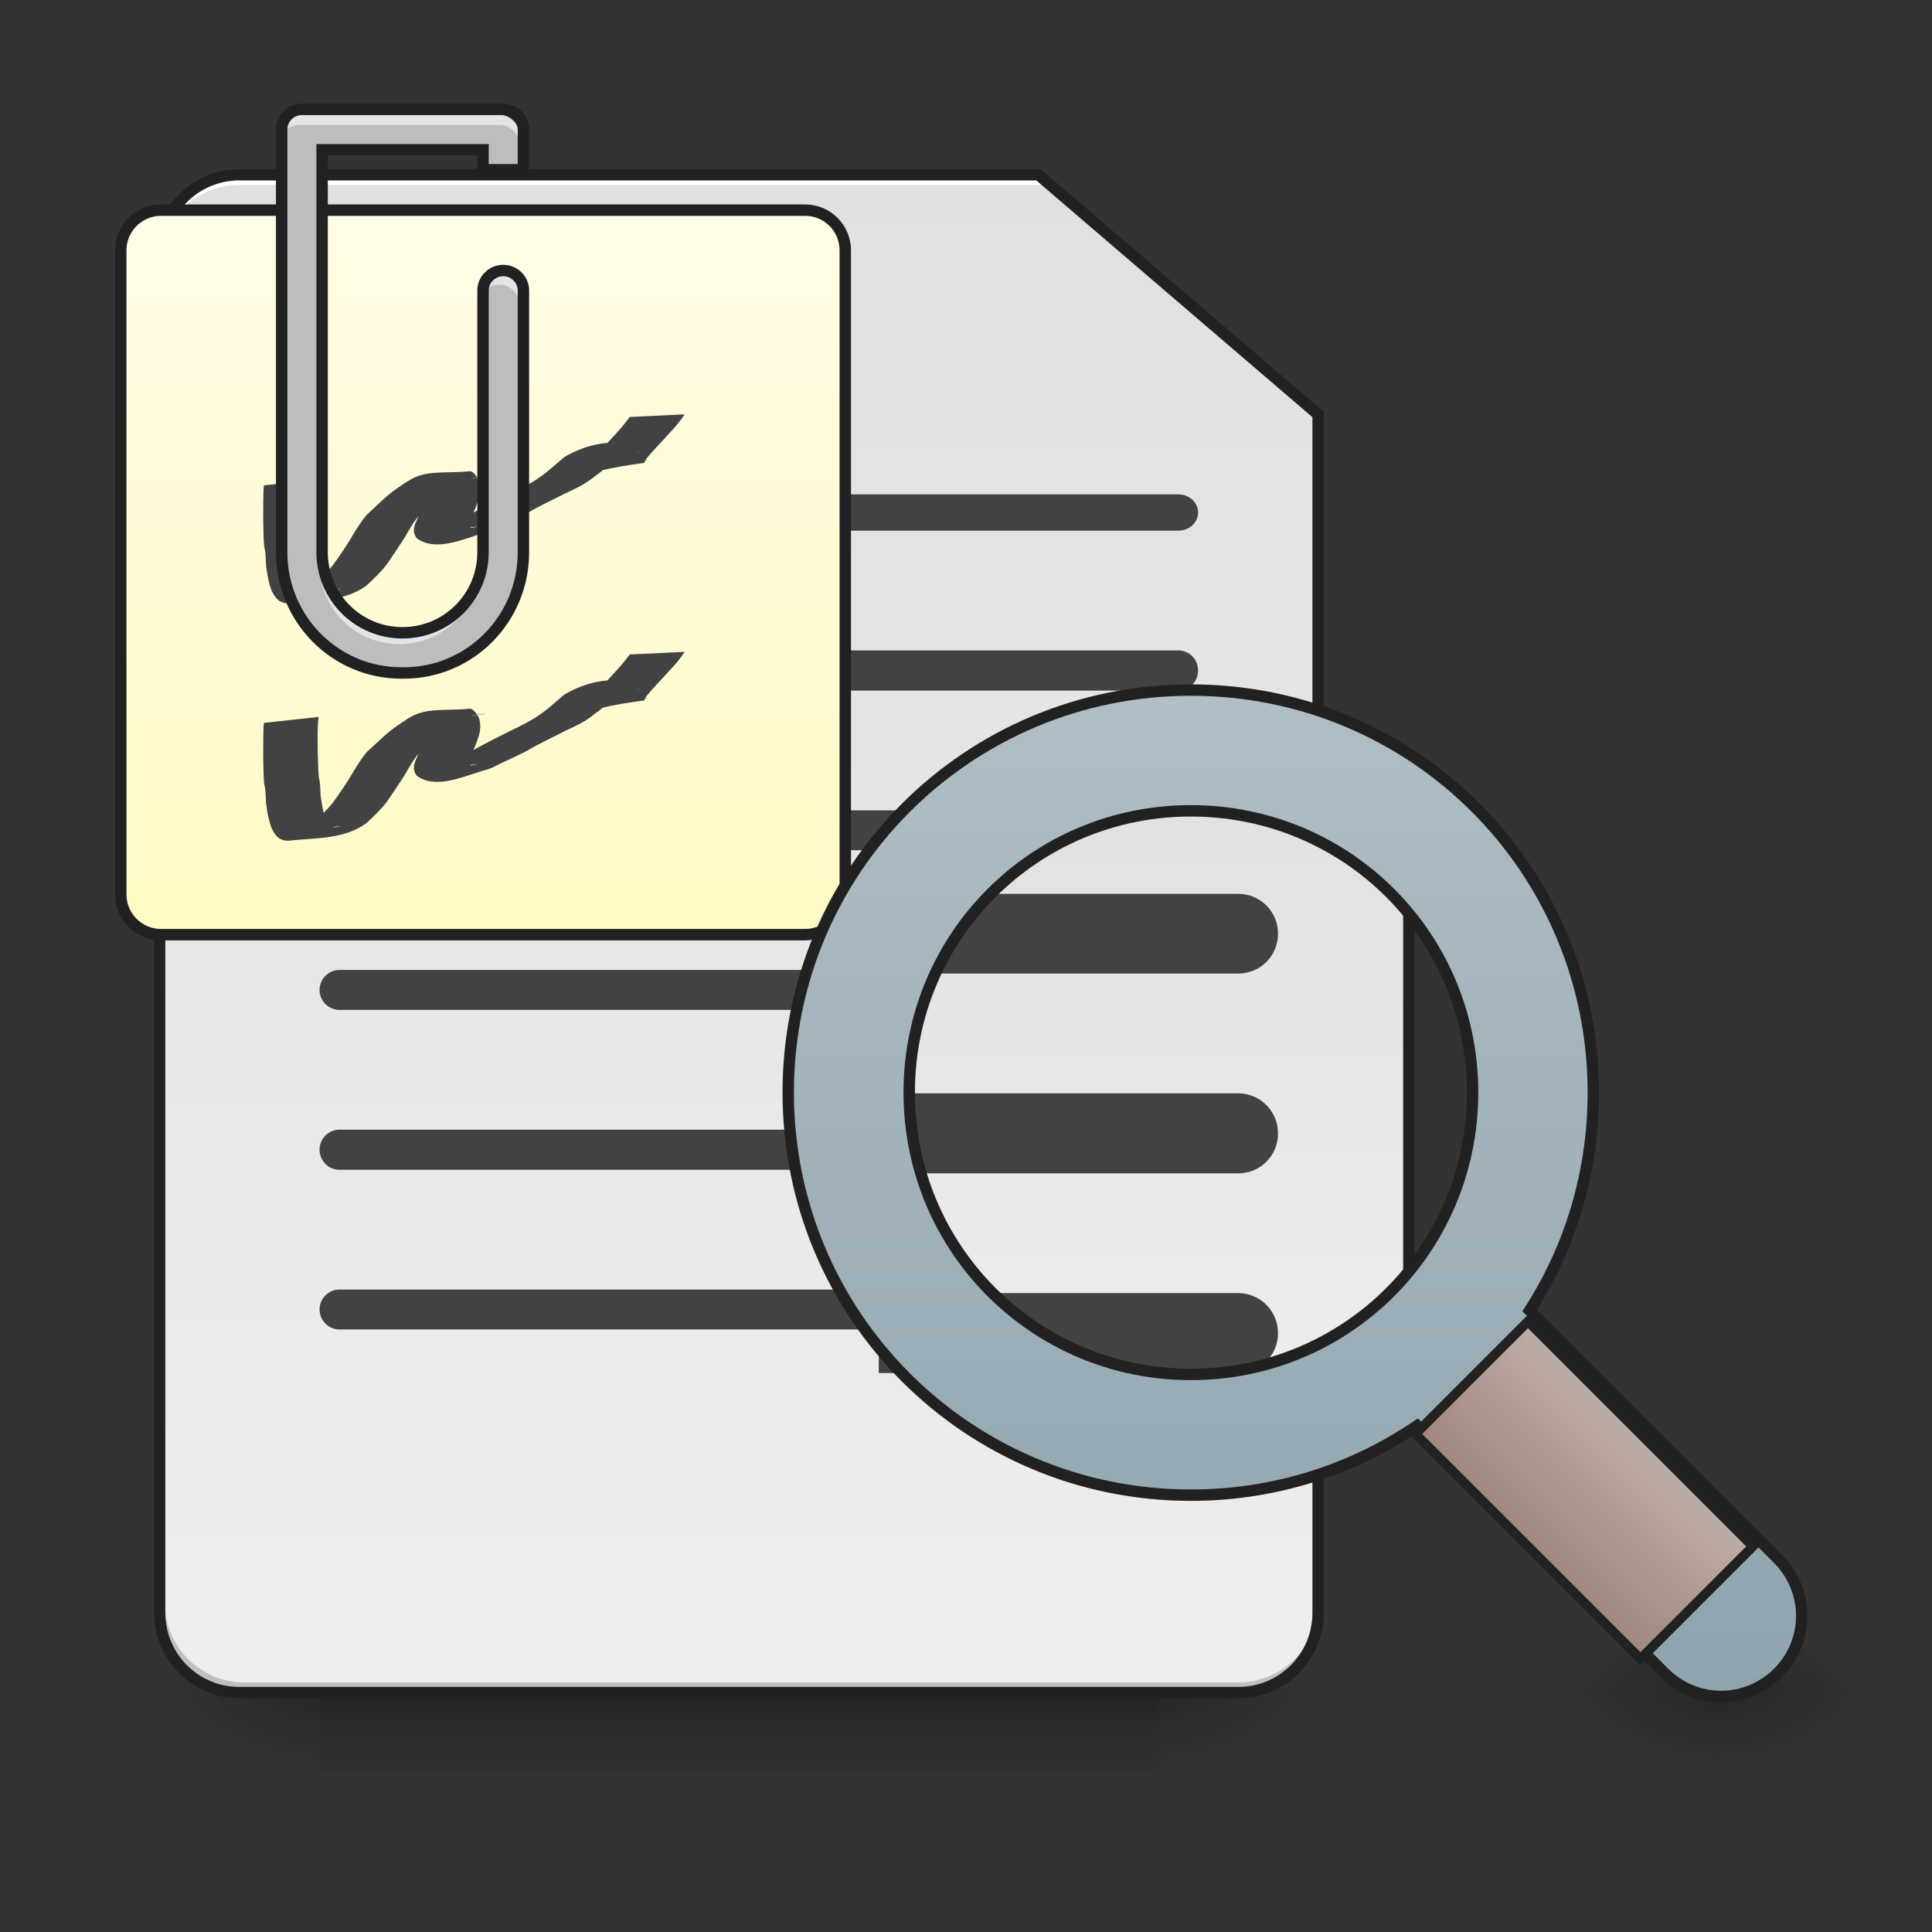 <?xml version="1.0" encoding="UTF-8"?>
<svg xmlns="http://www.w3.org/2000/svg" xmlns:xlink="http://www.w3.org/1999/xlink" width="32pt" height="32pt" viewBox="0 0 32 32" version="1.1">
<rect x="0" y="0" width="32" height="32" fill="#333333" stroke="none"/>
<defs>
<linearGradient id="linear0" gradientUnits="userSpaceOnUse" x1="254" y1="233.5" x2="254" y2="254.667" gradientTransform="matrix(0.063,0,0,0.063,-3.308,13.439)">
<stop offset="0" style="stop-color:rgb(0%,0%,0%);stop-opacity:0.275;"/>
<stop offset="1" style="stop-color:rgb(0%,0%,0%);stop-opacity:0;"/>
</linearGradient>
<radialGradient id="radial0" gradientUnits="userSpaceOnUse" cx="450.909" cy="189.579" fx="450.909" fy="189.579" r="21.167" gradientTransform="matrix(0,-0.078,-0.141,-0,45.515,63.595)">
<stop offset="0" style="stop-color:rgb(0%,0%,0%);stop-opacity:0.314;"/>
<stop offset="0.222" style="stop-color:rgb(0%,0%,0%);stop-opacity:0.275;"/>
<stop offset="1" style="stop-color:rgb(0%,0%,0%);stop-opacity:0;"/>
</radialGradient>
<radialGradient id="radial1" gradientUnits="userSpaceOnUse" cx="450.909" cy="189.579" fx="450.909" fy="189.579" r="21.167" gradientTransform="matrix(-0,0.078,0.141,0,-21.039,-7.527)">
<stop offset="0" style="stop-color:rgb(0%,0%,0%);stop-opacity:0.314;"/>
<stop offset="0.222" style="stop-color:rgb(0%,0%,0%);stop-opacity:0.275;"/>
<stop offset="1" style="stop-color:rgb(0%,0%,0%);stop-opacity:0;"/>
</radialGradient>
<radialGradient id="radial2" gradientUnits="userSpaceOnUse" cx="450.909" cy="189.579" fx="450.909" fy="189.579" r="21.167" gradientTransform="matrix(-0,-0.078,0.141,-0,-21.039,63.595)">
<stop offset="0" style="stop-color:rgb(0%,0%,0%);stop-opacity:0.314;"/>
<stop offset="0.222" style="stop-color:rgb(0%,0%,0%);stop-opacity:0.275;"/>
<stop offset="1" style="stop-color:rgb(0%,0%,0%);stop-opacity:0;"/>
</radialGradient>
<radialGradient id="radial3" gradientUnits="userSpaceOnUse" cx="450.909" cy="189.579" fx="450.909" fy="189.579" r="21.167" gradientTransform="matrix(0,0.078,-0.141,0,45.515,-7.527)">
<stop offset="0" style="stop-color:rgb(0%,0%,0%);stop-opacity:0.314;"/>
<stop offset="0.222" style="stop-color:rgb(0%,0%,0%);stop-opacity:0.275;"/>
<stop offset="1" style="stop-color:rgb(0%,0%,0%);stop-opacity:0;"/>
</radialGradient>
<linearGradient id="linear1" gradientUnits="userSpaceOnUse" x1="232.833" y1="233.5" x2="232.833" y2="-168.667" gradientTransform="matrix(0.063,0,0,0.063,-3.308,13.439)">
<stop offset="0" style="stop-color:rgb(93.333%,93.333%,93.333%);stop-opacity:1;"/>
<stop offset="1" style="stop-color:rgb(87.843%,87.843%,87.843%);stop-opacity:1;"/>
</linearGradient>
<radialGradient id="radial4" gradientUnits="userSpaceOnUse" cx="450.909" cy="189.579" fx="450.909" fy="189.579" r="21.167" gradientTransform="matrix(0,-0.078,-0.141,-0,54.777,63.595)">
<stop offset="0" style="stop-color:rgb(0%,0%,0%);stop-opacity:0.314;"/>
<stop offset="0.222" style="stop-color:rgb(0%,0%,0%);stop-opacity:0.275;"/>
<stop offset="1" style="stop-color:rgb(0%,0%,0%);stop-opacity:0;"/>
</radialGradient>
<radialGradient id="radial5" gradientUnits="userSpaceOnUse" cx="450.909" cy="189.579" fx="450.909" fy="189.579" r="21.167" gradientTransform="matrix(-0,0.078,0.141,0,2.114,-7.527)">
<stop offset="0" style="stop-color:rgb(0%,0%,0%);stop-opacity:0.314;"/>
<stop offset="0.222" style="stop-color:rgb(0%,0%,0%);stop-opacity:0.275;"/>
<stop offset="1" style="stop-color:rgb(0%,0%,0%);stop-opacity:0;"/>
</radialGradient>
<radialGradient id="radial6" gradientUnits="userSpaceOnUse" cx="450.909" cy="189.579" fx="450.909" fy="189.579" r="21.167" gradientTransform="matrix(-0,-0.078,0.141,-0,2.114,63.595)">
<stop offset="0" style="stop-color:rgb(0%,0%,0%);stop-opacity:0.314;"/>
<stop offset="0.222" style="stop-color:rgb(0%,0%,0%);stop-opacity:0.275;"/>
<stop offset="1" style="stop-color:rgb(0%,0%,0%);stop-opacity:0;"/>
</radialGradient>
<radialGradient id="radial7" gradientUnits="userSpaceOnUse" cx="450.909" cy="189.579" fx="450.909" fy="189.579" r="21.167" gradientTransform="matrix(0,0.078,-0.141,0,54.777,-7.527)">
<stop offset="0" style="stop-color:rgb(0%,0%,0%);stop-opacity:0.314;"/>
<stop offset="0.222" style="stop-color:rgb(0%,0%,0%);stop-opacity:0.275;"/>
<stop offset="1" style="stop-color:rgb(0%,0%,0%);stop-opacity:0;"/>
</radialGradient>
<linearGradient id="linear2" gradientUnits="userSpaceOnUse" x1="169.333" y1="32.417" x2="169.333" y2="-158.083" gradientTransform="matrix(1,0,0,1,-42.333,-0)">
<stop offset="0" style="stop-color:rgb(100%,97.647%,76.863%);stop-opacity:1;"/>
<stop offset="1" style="stop-color:rgb(100%,99.216%,90.588%);stop-opacity:1;"/>
</linearGradient>
<linearGradient id="linear3" gradientUnits="userSpaceOnUse" x1="1160" y1="1415.118" x2="1160" y2="735.118" gradientTransform="matrix(0.265,0,0,0.265,10.583,-215)">
<stop offset="0" style="stop-color:rgb(93.333%,93.333%,93.333%);stop-opacity:1;"/>
<stop offset="1" style="stop-color:rgb(87.843%,87.843%,87.843%);stop-opacity:1;"/>
</linearGradient>
<linearGradient id="linear4" gradientUnits="userSpaceOnUse" x1="-247.428" y1="291.387" x2="-434.517" y2="104.298" gradientTransform="matrix(-0.707,-0.707,0.707,-0.707,16.759,-0.83)">
<stop offset="0" style="stop-color:rgb(69.02%,74.51%,77.255%);stop-opacity:1;"/>
<stop offset="1" style="stop-color:rgb(56.471%,64.314%,68.235%);stop-opacity:1;"/>
</linearGradient>
<linearGradient id="linear5" gradientUnits="userSpaceOnUse" x1="175.392" y1="415.808" x2="137.974" y2="415.808" gradientTransform="matrix(1,0,0,1,12.437,11.263)">
<stop offset="0" style="stop-color:rgb(73.725%,66.667%,64.314%);stop-opacity:1;"/>
<stop offset="1" style="stop-color:rgb(63.137%,53.333%,49.804%);stop-opacity:1;"/>
</linearGradient>
</defs>
<g id="surface1">
<path style=" stroke:none;fill-rule:nonzero;fill:url(#linear0);" d="M 5.293 28.035 L 19.184 28.035 L 19.184 29.355 L 5.293 29.355 Z M 5.293 28.035 "/>
<path style=" stroke:none;fill-rule:nonzero;fill:url(#radial0);" d="M 19.184 28.035 L 21.832 28.035 L 21.832 26.711 L 19.184 26.711 Z M 19.184 28.035 "/>
<path style=" stroke:none;fill-rule:nonzero;fill:url(#radial1);" d="M 5.293 28.035 L 2.645 28.035 L 2.645 29.355 L 5.293 29.355 Z M 5.293 28.035 "/>
<path style=" stroke:none;fill-rule:nonzero;fill:url(#radial2);" d="M 5.293 28.035 L 2.645 28.035 L 2.645 26.711 L 5.293 26.711 Z M 5.293 28.035 "/>
<path style=" stroke:none;fill-rule:nonzero;fill:url(#radial3);" d="M 19.184 28.035 L 21.832 28.035 L 21.832 29.355 L 19.184 29.355 Z M 19.184 28.035 "/>
<path style=" stroke:none;fill-rule:nonzero;fill:url(#linear1);" d="M 3.969 2.895 C 3.234 2.895 2.645 3.484 2.645 4.219 L 2.645 26.711 C 2.645 27.445 3.234 28.035 3.969 28.035 L 20.508 28.035 C 21.238 28.035 21.832 27.445 21.832 26.711 L 21.832 6.863 L 17.199 2.895 Z M 3.969 2.895 "/>
<path style=" stroke:none;fill-rule:nonzero;fill:rgb(0%,0%,0%);fill-opacity:0.196;" d="M 4.051 28.035 C 3.32 28.035 2.73 27.445 2.73 26.711 L 2.73 26.547 C 2.73 27.277 3.32 27.867 4.051 27.867 L 20.508 27.867 C 21.238 27.867 21.832 27.277 21.832 26.547 L 21.832 26.711 C 21.832 27.445 21.238 28.035 20.508 28.035 Z M 4.051 28.035 "/>
<path style=" stroke:none;fill-rule:nonzero;fill:rgb(100%,100%,100%);fill-opacity:1;" d="M 3.969 2.895 C 3.234 2.895 2.645 3.484 2.645 4.219 L 2.645 4.383 C 2.645 3.652 3.234 3.062 3.969 3.062 L 17.281 3.062 L 17.281 2.895 Z M 3.969 2.895 "/>
<path style=" stroke:none;fill-rule:nonzero;fill:rgb(12.941%,12.941%,12.941%);fill-opacity:1;" d="M 3.969 2.801 C 3.188 2.801 2.551 3.438 2.551 4.219 L 2.551 26.711 C 2.551 27.496 3.188 28.129 3.969 28.129 L 20.508 28.129 C 21.289 28.129 21.926 27.496 21.926 26.711 L 21.926 6.82 L 17.234 2.801 Z M 3.969 2.988 L 17.164 2.988 L 21.738 6.91 L 21.738 26.711 C 21.738 27.395 21.191 27.941 20.508 27.941 L 3.969 27.941 C 3.285 27.941 2.738 27.395 2.738 26.711 L 2.738 4.219 C 2.738 3.535 3.285 2.988 3.969 2.988 Z M 3.969 2.988 "/>
<path style=" stroke:none;fill-rule:nonzero;fill:rgb(25.882%,25.882%,25.882%);fill-opacity:1;" d="M 6.945 8.188 L 19.516 8.188 C 19.699 8.188 19.844 8.324 19.844 8.488 C 19.844 8.656 19.699 8.789 19.516 8.789 L 6.945 8.789 C 6.762 8.789 6.613 8.656 6.613 8.488 C 6.613 8.324 6.762 8.188 6.945 8.188 Z M 6.945 8.188 "/>
<path style=" stroke:none;fill-rule:nonzero;fill:rgb(25.882%,25.882%,25.882%);fill-opacity:1;" d="M 5.621 10.773 L 19.516 10.773 C 19.699 10.773 19.844 10.922 19.844 11.105 C 19.844 11.289 19.699 11.438 19.516 11.438 L 5.621 11.438 C 5.441 11.438 5.293 11.289 5.293 11.105 C 5.293 10.922 5.441 10.773 5.621 10.773 Z M 5.621 10.773 "/>
<path style=" stroke:none;fill-rule:nonzero;fill:rgb(25.882%,25.882%,25.882%);fill-opacity:1;" d="M 5.621 13.422 L 19.516 13.422 C 19.699 13.422 19.844 13.57 19.844 13.75 C 19.844 13.934 19.699 14.082 19.516 14.082 L 5.621 14.082 C 5.441 14.082 5.293 13.934 5.293 13.75 C 5.293 13.57 5.441 13.422 5.621 13.422 Z M 5.621 13.422 "/>
<path style=" stroke:none;fill-rule:nonzero;fill:rgb(25.882%,25.882%,25.882%);fill-opacity:1;" d="M 5.621 16.066 L 19.516 16.066 C 19.699 16.066 19.844 16.215 19.844 16.398 C 19.844 16.578 19.699 16.727 19.516 16.727 L 5.621 16.727 C 5.441 16.727 5.293 16.578 5.293 16.398 C 5.293 16.215 5.441 16.066 5.621 16.066 Z M 5.621 16.066 "/>
<path style=" stroke:none;fill-rule:nonzero;fill:rgb(25.882%,25.882%,25.882%);fill-opacity:1;" d="M 5.621 18.711 L 19.516 18.711 C 19.699 18.711 19.844 18.859 19.844 19.043 C 19.844 19.227 19.699 19.375 19.516 19.375 L 5.621 19.375 C 5.441 19.375 5.293 19.227 5.293 19.043 C 5.293 18.859 5.441 18.711 5.621 18.711 Z M 5.621 18.711 "/>
<path style=" stroke:none;fill-rule:nonzero;fill:rgb(25.882%,25.882%,25.882%);fill-opacity:1;" d="M 5.621 21.359 L 15.547 21.359 C 15.727 21.359 15.875 21.508 15.875 21.688 C 15.875 21.871 15.727 22.02 15.547 22.02 L 5.621 22.02 C 5.441 22.02 5.293 21.871 5.293 21.688 C 5.293 21.508 5.441 21.359 5.621 21.359 Z M 5.621 21.359 "/>
<path style=" stroke:none;fill-rule:nonzero;fill:url(#radial4);" d="M 28.445 28.035 L 31.09 28.035 L 31.09 26.711 L 28.445 26.711 Z M 28.445 28.035 "/>
<path style=" stroke:none;fill-rule:nonzero;fill:url(#radial5);" d="M 28.445 28.035 L 25.801 28.035 L 25.801 29.355 L 28.445 29.355 Z M 28.445 28.035 "/>
<path style=" stroke:none;fill-rule:nonzero;fill:url(#radial6);" d="M 28.445 28.035 L 25.801 28.035 L 25.801 26.711 L 28.445 26.711 Z M 28.445 28.035 "/>
<path style=" stroke:none;fill-rule:nonzero;fill:url(#radial7);" d="M 28.445 28.035 L 31.09 28.035 L 31.09 29.355 L 28.445 29.355 Z M 28.445 28.035 "/>
<path style="fill-rule:nonzero;fill:url(#linear2);stroke-width:3;stroke-linecap:round;stroke-linejoin:miter;stroke:rgb(12.941%,12.941%,12.941%);stroke-opacity:1;stroke-miterlimit:4;" d="M 42.308 -158.068 L 211.667 -158.068 C 217.542 -158.068 222.229 -153.318 222.229 -147.506 L 222.229 21.852 C 222.229 27.664 217.542 32.414 211.667 32.414 L 42.308 32.414 C 36.497 32.414 31.747 27.664 31.747 21.852 L 31.747 -147.506 C 31.747 -153.318 36.497 -158.068 42.308 -158.068 Z M 42.308 -158.068 " transform="matrix(0.063,0,0,0.063,0,13.439)"/>
<path style="fill-rule:nonzero;fill:url(#linear3);stroke-width:3;stroke-linecap:round;stroke-linejoin:miter;stroke:rgb(12.941%,12.941%,12.941%);stroke-opacity:1;stroke-miterlimit:4;" d="M 312.22 -20.519 C 262.35 -20.519 222.229 19.603 222.229 69.473 C 222.229 119.281 262.35 159.402 312.22 159.402 C 334.468 159.402 354.779 151.403 370.402 138.154 L 370.402 0.792 C 354.779 -12.519 334.468 -20.519 312.22 -20.519 Z M 312.22 -20.519 " transform="matrix(0.063,0,0,0.063,0,13.439)"/>
<path style=" stroke:none;fill-rule:nonzero;fill:rgb(25.882%,25.882%,25.882%);fill-opacity:1;" d="M 14.555 14.805 L 14.555 16.125 L 20.508 16.125 C 20.875 16.125 21.168 15.832 21.168 15.465 C 21.168 15.098 20.875 14.805 20.508 14.805 Z M 14.555 14.805 "/>
<path style=" stroke:none;fill-rule:nonzero;fill:rgb(25.882%,25.882%,25.882%);fill-opacity:1;" d="M 14.555 21.418 L 14.555 22.742 L 20.508 22.742 C 20.875 22.742 21.168 22.445 21.168 22.082 C 21.168 21.715 20.875 21.418 20.508 21.418 Z M 14.555 21.418 "/>
<path style=" stroke:none;fill-rule:nonzero;fill:rgb(25.882%,25.882%,25.882%);fill-opacity:1;" d="M 14.555 18.109 L 14.555 19.434 L 20.508 19.434 C 20.875 19.434 21.168 19.141 21.168 18.773 C 21.168 18.406 20.875 18.109 20.508 18.109 Z M 14.555 18.109 "/>
<path style="fill-rule:nonzero;fill:url(#linear4);stroke-width:3;stroke-linecap:round;stroke-linejoin:miter;stroke:rgb(12.941%,12.941%,12.941%);stroke-opacity:1;stroke-miterlimit:4;" d="M 313.095 -31.892 C 254.476 -31.892 207.23 15.291 207.23 73.91 C 207.23 132.529 254.476 179.775 313.095 179.775 C 335.218 179.775 355.654 173.025 372.589 161.527 L 437.521 226.458 C 445.832 234.77 459.144 234.77 467.455 226.458 C 475.767 218.209 475.767 204.835 467.455 196.523 L 402.149 131.217 C 412.773 114.719 418.897 95.095 418.897 73.91 C 418.897 15.291 371.715 -31.892 313.095 -31.892 Z M 313.095 -0.146 C 354.154 -0.146 387.151 32.851 387.151 73.91 C 387.151 114.968 354.154 148.028 313.095 148.028 C 272.037 148.028 239.04 114.968 239.04 73.91 C 239.04 32.851 272.037 -0.146 313.095 -0.146 Z M 313.095 -0.146 " transform="matrix(0.063,0,0,0.063,0,13.439)"/>
<path style="fill-rule:nonzero;fill:url(#linear5);stroke-width:2.516;stroke-linecap:round;stroke-linejoin:miter;stroke:rgb(12.941%,12.941%,12.941%);stroke-opacity:1;stroke-miterlimit:4;" d="M 149.244 383.598 L 191.578 383.598 L 191.578 468.266 L 149.244 468.266 Z M 149.244 383.598 " transform="matrix(0.044,-0.044,0.044,0.044,0,13.439)"/>
<path style=" stroke:none;fill-rule:nonzero;fill:rgb(25.882%,25.882%,25.882%);fill-opacity:1;" d="M 5.277 7.941 C 5.254 8.129 5.262 8.312 5.262 8.5 C 5.27 8.648 5.266 8.797 5.281 8.945 C 5.32 9.074 5.293 9.207 5.324 9.332 C 5.34 9.441 5.359 9.547 5.398 9.648 C 5.469 9.781 5.516 9.785 5.648 9.75 C 4.121 9.957 4.832 9.898 5.168 9.699 C 5.297 9.602 5.41 9.488 5.512 9.363 C 5.609 9.23 5.703 9.094 5.789 8.953 C 5.879 8.805 5.965 8.656 6.074 8.527 C 6.191 8.418 6.309 8.305 6.43 8.199 C 6.527 8.117 6.641 8.043 6.75 7.973 C 7.051 7.773 7.359 7.848 7.781 7.805 C 7.82 7.801 7.867 7.855 7.887 7.883 C 7.957 7.969 7.961 8.07 7.949 8.176 C 7.926 8.297 7.875 8.41 7.828 8.523 C 7.812 8.586 7.711 8.707 7.801 8.746 C 8.109 8.672 8.344 8.688 7.023 8.82 C 7.004 8.82 7.066 8.812 7.086 8.809 C 7.137 8.797 7.191 8.777 7.242 8.762 C 7.445 8.676 7.645 8.586 7.844 8.488 C 8.043 8.375 8.25 8.273 8.453 8.172 C 8.625 8.09 8.797 8.008 8.953 7.895 C 9.094 7.797 9.215 7.68 9.348 7.57 C 9.676 7.371 10.258 7.203 10.551 7.484 C 10.75 7.797 11.102 7.527 9.746 7.641 C 9.734 7.641 9.762 7.645 9.77 7.641 C 9.785 7.633 9.797 7.617 9.809 7.609 C 9.926 7.473 10.055 7.348 10.172 7.215 C 10.262 7.117 10.352 7.016 10.43 6.906 C 10.43 6.906 11.34 6.863 11.34 6.863 C 11.262 6.98 11.176 7.086 11.078 7.184 C 10.961 7.32 10.832 7.441 10.723 7.578 C 10.711 7.594 10.699 7.609 10.688 7.621 C 10.68 7.637 10.68 7.668 10.664 7.668 C 9.383 7.84 9.965 7.957 9.652 7.664 C 9.621 7.648 9.609 7.641 9.574 7.637 C 9.562 7.637 9.52 7.641 9.531 7.641 C 11.145 7.434 10.539 7.469 10.258 7.562 C 10.113 7.652 10.004 7.789 9.859 7.883 C 9.711 8.012 9.531 8.094 9.355 8.176 C 9.152 8.281 8.941 8.375 8.746 8.492 C 8.551 8.598 8.348 8.68 8.152 8.781 C 7.984 8.844 8.148 8.785 7.996 8.832 C 7.648 8.941 7.203 9.141 6.902 8.914 C 6.816 8.793 6.863 8.703 6.918 8.582 C 6.965 8.477 7.012 8.371 7.039 8.258 C 7.051 8.184 7.055 8.109 6.988 8.055 C 6.969 8.051 6.957 8.043 6.938 8.047 C 6.926 8.047 6.887 8.051 6.902 8.051 C 8.656 7.828 7.93 7.867 7.664 7.969 C 7.555 8.043 7.441 8.105 7.34 8.184 C 7.219 8.289 7.105 8.398 6.98 8.496 C 6.863 8.617 6.781 8.766 6.699 8.91 C 6.609 9.051 6.512 9.191 6.418 9.332 C 6.32 9.465 6.199 9.578 6.078 9.691 C 5.715 9.977 5.191 9.941 4.77 9.992 C 4.617 9.988 4.559 9.906 4.496 9.777 C 4.457 9.672 4.434 9.562 4.418 9.449 C 4.391 9.316 4.414 9.18 4.375 9.051 C 4.363 8.898 4.363 8.746 4.359 8.594 C 4.363 8.406 4.355 8.223 4.371 8.039 C 4.371 8.039 5.277 7.941 5.277 7.941 Z M 5.277 7.941 "/>
<path style=" stroke:none;fill-rule:nonzero;fill:rgb(74.118%,74.118%,74.118%);fill-opacity:1;" d="M 4.961 1.902 C 4.777 1.902 4.629 2.051 4.629 2.234 L 4.629 9.18 C 4.629 10.281 5.508 11.164 6.594 11.164 L 6.637 11.164 C 7.723 11.164 8.602 10.281 8.602 9.18 L 8.602 4.879 C 8.602 4.699 8.453 4.551 8.27 4.551 C 8.086 4.551 7.938 4.699 7.938 4.879 L 7.938 9.18 C 7.938 9.914 7.348 10.504 6.613 10.504 C 5.883 10.504 5.293 9.914 5.293 9.18 L 5.293 2.566 L 7.938 2.566 L 7.938 2.895 L 8.602 2.895 L 8.602 2.234 C 8.602 2.059 8.461 1.914 8.285 1.902 C 8.281 1.902 8.273 1.902 8.27 1.902 Z M 4.961 1.902 "/>
<path style=" stroke:none;fill-rule:nonzero;fill:rgb(100%,100%,100%);fill-opacity:0.588;" d="M 4.961 1.902 C 4.777 1.902 4.629 2.051 4.629 2.234 L 4.629 2.398 C 4.629 2.215 4.777 2.07 4.961 2.07 L 8.27 2.07 C 8.273 2.07 8.281 2.07 8.285 2.07 C 8.461 2.078 8.602 2.223 8.602 2.398 L 8.602 2.234 C 8.602 2.059 8.461 1.914 8.285 1.902 C 8.281 1.902 8.273 1.902 8.27 1.902 Z M 8.27 4.551 C 8.086 4.551 7.938 4.699 7.938 4.879 L 7.938 5.047 C 7.938 4.863 8.086 4.715 8.27 4.715 C 8.453 4.715 8.602 4.863 8.602 5.047 L 8.602 4.879 C 8.602 4.699 8.453 4.551 8.27 4.551 Z M 5.293 9.18 L 5.293 9.348 C 5.293 10.078 5.883 10.668 6.613 10.668 C 7.348 10.668 7.938 10.078 7.938 9.348 L 7.938 9.18 C 7.938 9.914 7.348 10.504 6.613 10.504 C 5.883 10.504 5.293 9.914 5.293 9.18 Z M 5.293 9.18 "/>
<path style="fill:none;stroke-width:3;stroke-linecap:round;stroke-linejoin:miter;stroke:rgb(12.941%,12.941%,12.941%);stroke-opacity:1;stroke-miterlimit:4;" d="M 79.367 -184.565 C 76.43 -184.565 74.055 -182.191 74.055 -179.253 L 74.055 -68.139 C 74.055 -50.516 88.117 -36.392 105.49 -36.392 L 106.177 -36.392 C 123.551 -36.392 137.612 -50.516 137.612 -68.139 L 137.612 -136.945 C 137.612 -139.82 135.237 -142.194 132.3 -142.194 C 129.363 -142.194 126.988 -139.82 126.988 -136.945 L 126.988 -68.139 C 126.988 -56.39 117.551 -46.954 105.802 -46.954 C 94.116 -46.954 84.679 -56.39 84.679 -68.139 L 84.679 -173.941 L 126.988 -173.941 L 126.988 -168.692 L 137.612 -168.692 L 137.612 -179.253 C 137.612 -182.066 135.362 -184.378 132.55 -184.565 C 132.487 -184.565 132.362 -184.565 132.3 -184.565 Z M 79.367 -184.565 " transform="matrix(0.063,0,0,0.063,0,13.439)"/>
<path style=" stroke:none;fill-rule:nonzero;fill:rgb(25.882%,25.882%,25.882%);fill-opacity:1;" d="M 5.277 11.875 C 5.254 12.062 5.262 12.246 5.262 12.434 C 5.27 12.582 5.266 12.73 5.281 12.879 C 5.32 13.008 5.293 13.141 5.324 13.266 C 5.34 13.375 5.359 13.48 5.398 13.582 C 5.469 13.715 5.516 13.719 5.648 13.68 C 4.121 13.891 4.832 13.832 5.168 13.633 C 5.297 13.535 5.41 13.422 5.512 13.297 C 5.609 13.164 5.703 13.027 5.789 12.887 C 5.879 12.738 5.965 12.59 6.074 12.457 C 6.191 12.352 6.309 12.238 6.43 12.133 C 6.527 12.051 6.641 11.977 6.75 11.906 C 7.051 11.707 7.359 11.781 7.781 11.738 C 7.82 11.734 7.867 11.789 7.887 11.816 C 7.957 11.902 7.961 12.004 7.949 12.109 C 7.926 12.23 7.875 12.344 7.828 12.457 C 7.812 12.52 7.711 12.641 7.801 12.68 C 8.109 12.605 8.344 12.621 7.023 12.754 C 7.004 12.754 7.066 12.746 7.086 12.742 C 7.137 12.73 7.191 12.711 7.242 12.695 C 7.445 12.609 7.645 12.52 7.844 12.422 C 8.043 12.309 8.25 12.207 8.453 12.105 C 8.625 12.023 8.797 11.938 8.953 11.828 C 9.094 11.73 9.215 11.613 9.348 11.504 C 9.676 11.305 10.258 11.137 10.551 11.418 C 10.75 11.73 11.102 11.461 9.746 11.574 C 9.734 11.574 9.762 11.578 9.77 11.574 C 9.785 11.566 9.797 11.551 9.809 11.543 C 9.926 11.406 10.055 11.281 10.172 11.148 C 10.262 11.051 10.352 10.949 10.43 10.84 C 10.43 10.84 11.34 10.797 11.34 10.797 C 11.262 10.914 11.176 11.02 11.078 11.117 C 10.961 11.254 10.832 11.375 10.723 11.512 C 10.711 11.527 10.699 11.539 10.688 11.555 C 10.68 11.57 10.68 11.602 10.664 11.602 C 9.383 11.773 9.965 11.891 9.652 11.598 C 9.621 11.582 9.609 11.574 9.574 11.57 C 9.562 11.57 9.52 11.574 9.531 11.574 C 11.145 11.367 10.539 11.402 10.258 11.496 C 10.113 11.586 10.004 11.723 9.859 11.816 C 9.711 11.945 9.531 12.027 9.355 12.109 C 9.152 12.215 8.941 12.309 8.746 12.426 C 8.551 12.531 8.348 12.613 8.152 12.715 C 7.984 12.777 8.148 12.719 7.996 12.766 C 7.648 12.871 7.203 13.074 6.902 12.848 C 6.816 12.727 6.863 12.637 6.918 12.516 C 6.965 12.41 7.012 12.305 7.039 12.191 C 7.051 12.117 7.055 12.043 6.988 11.988 C 6.969 11.984 6.957 11.977 6.938 11.98 C 6.926 11.98 6.887 11.984 6.902 11.984 C 8.656 11.762 7.93 11.801 7.664 11.902 C 7.555 11.977 7.441 12.039 7.34 12.117 C 7.219 12.223 7.105 12.332 6.98 12.43 C 6.863 12.551 6.781 12.699 6.699 12.844 C 6.609 12.984 6.512 13.125 6.418 13.266 C 6.32 13.398 6.199 13.512 6.078 13.625 C 5.715 13.91 5.191 13.875 4.77 13.926 C 4.617 13.922 4.559 13.84 4.496 13.711 C 4.457 13.605 4.434 13.496 4.418 13.383 C 4.391 13.25 4.414 13.113 4.375 12.984 C 4.363 12.832 4.363 12.68 4.359 12.527 C 4.363 12.34 4.355 12.156 4.371 11.973 C 4.371 11.973 5.277 11.875 5.277 11.875 Z M 5.277 11.875 "/>
</g>
</svg>
